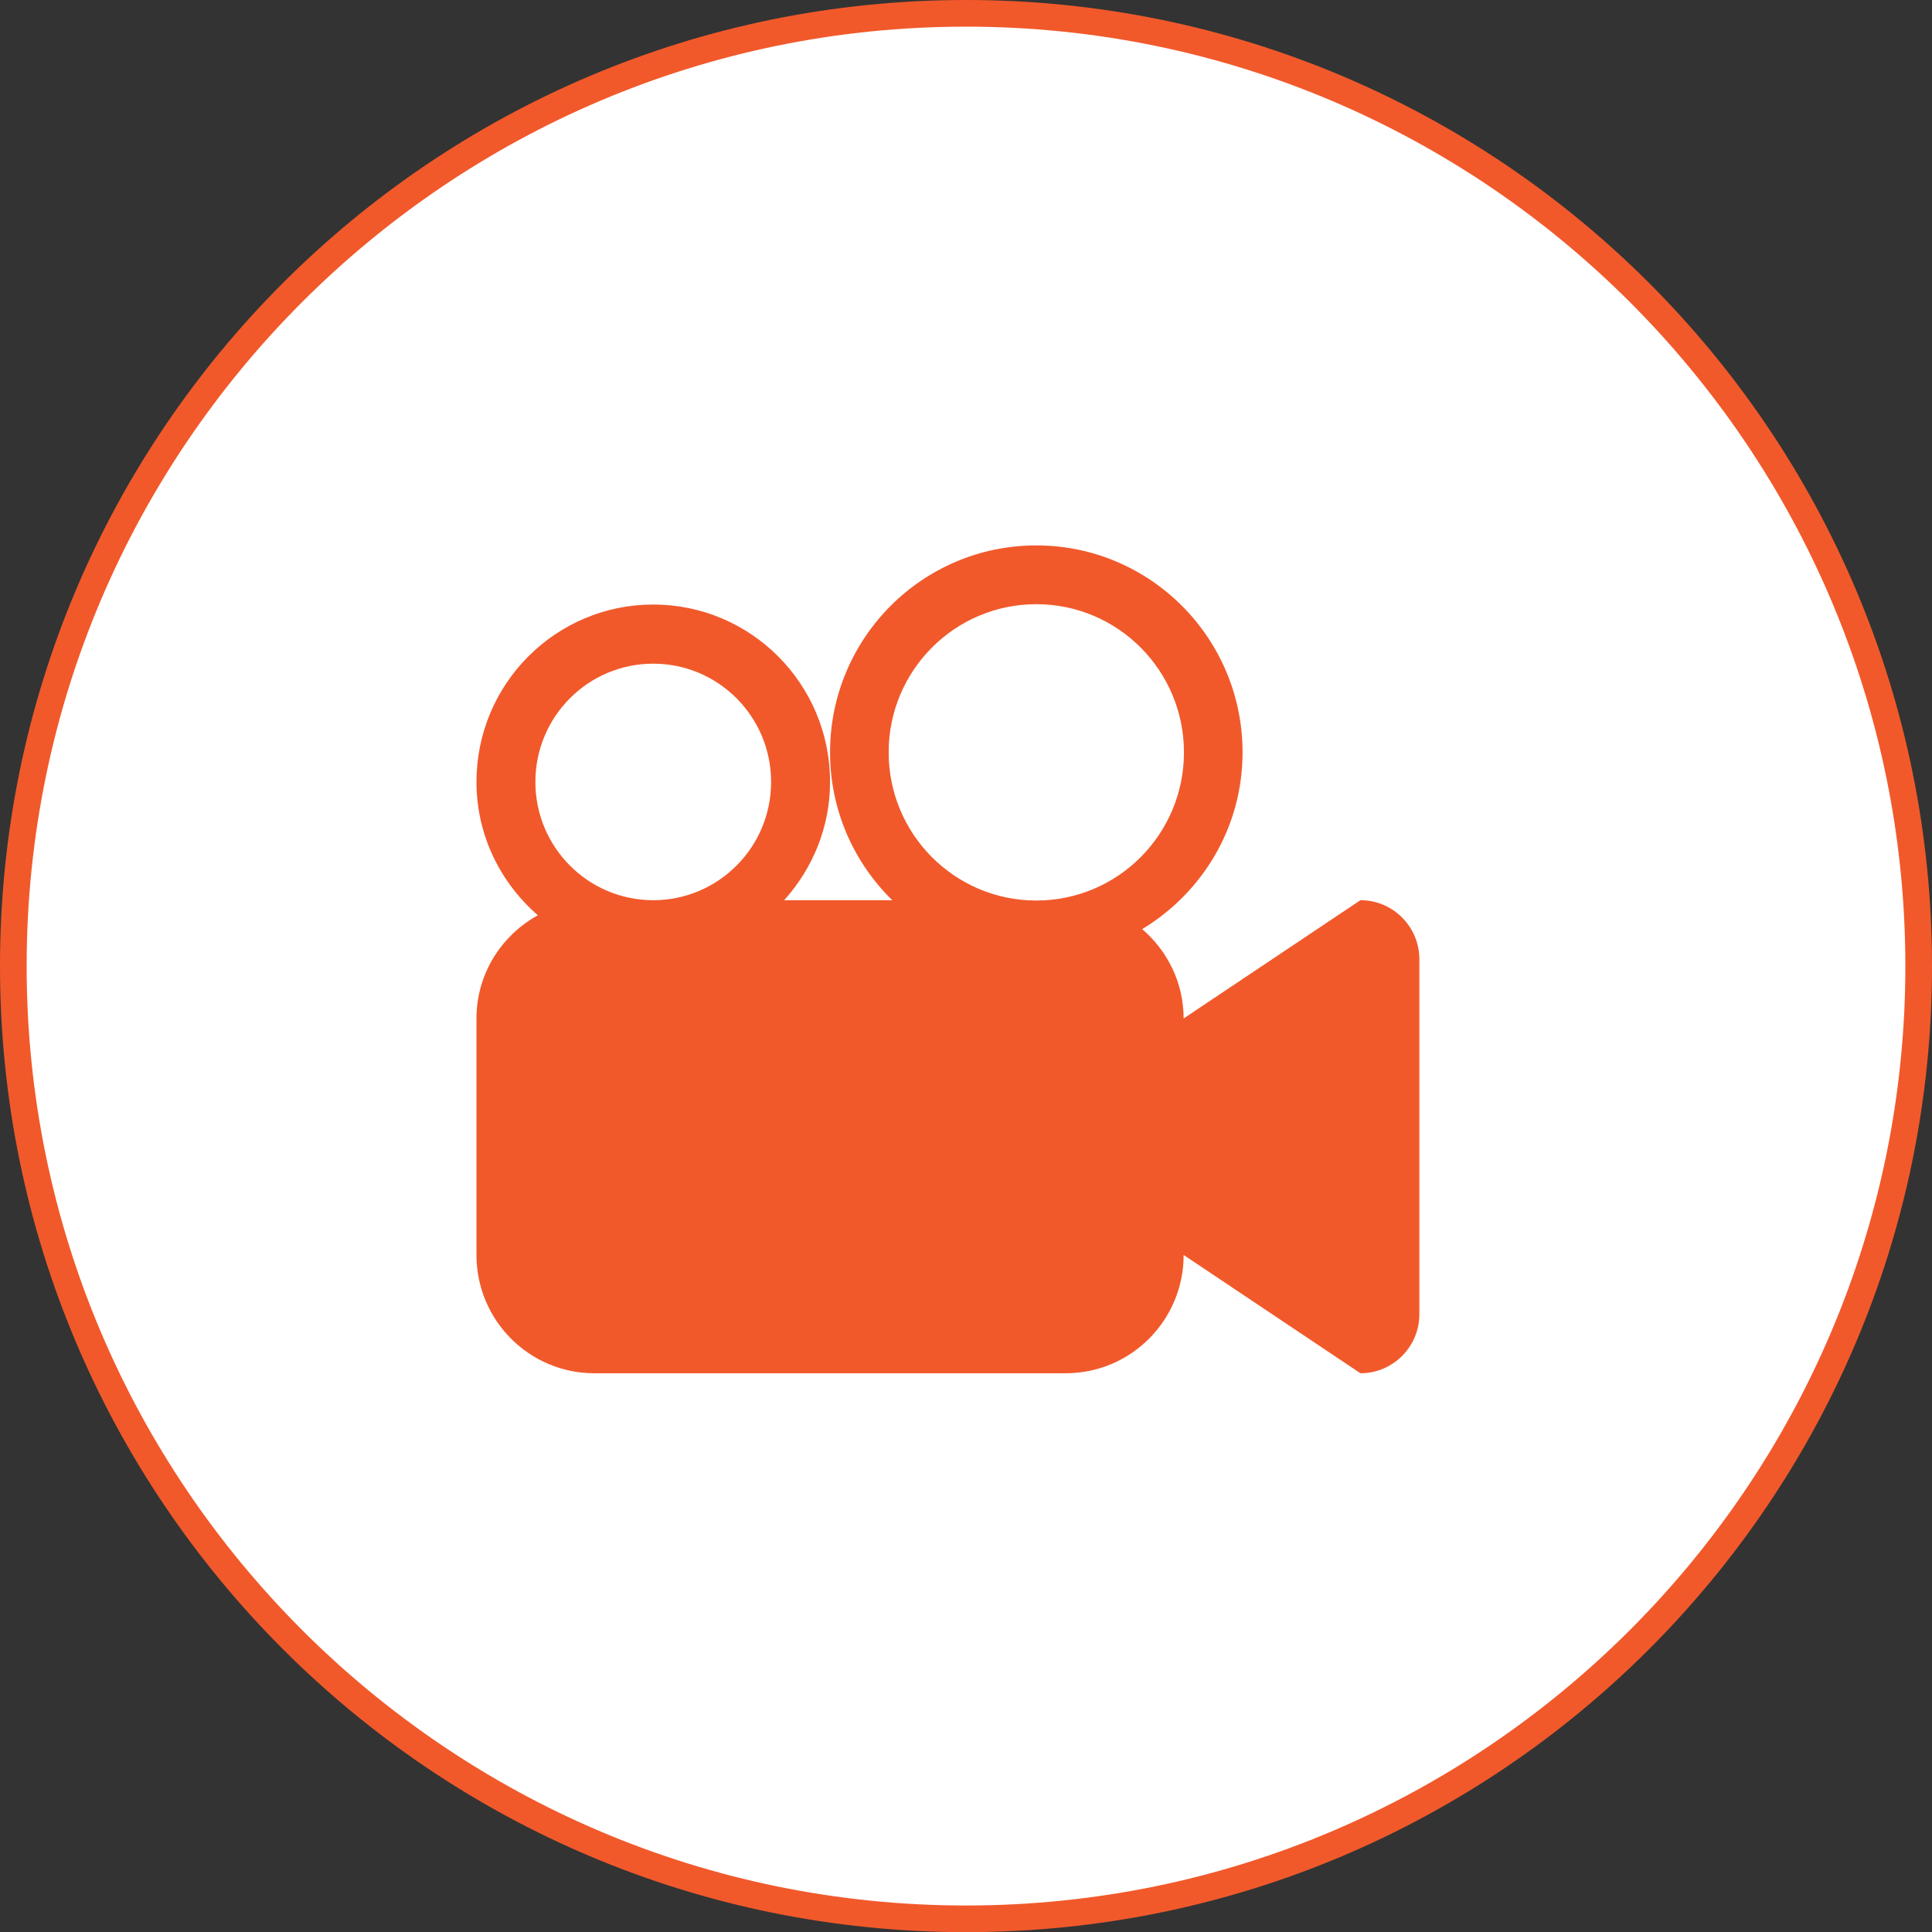 <?xml version="1.0" encoding="iso-8859-1"?>
<!-- Generator: Adobe Illustrator 19.1.0, SVG Export Plug-In . SVG Version: 6.00 Build 0)  -->
<svg version="1.1" xmlns="http://www.w3.org/2000/svg" xmlns:xlink="http://www.w3.org/1999/xlink" x="0px" y="0px"
	 viewBox="0 0 144.989 145" style="enable-background:new 0 0 144.989 145;" xml:space="preserve">
<rect x="0" y="0" width="144.989" height="145" fill="#333333" stroke="none"/>
<g id="video_x5F_read">
	<g id="shape_4_">
		<g>
			<path style="fill:#FFFFFF;" d="M72.495,144C33.072,144,1,111.926,1,72.5S33.072,1,72.495,1s71.495,32.075,71.495,71.5
				S111.917,144,72.495,144z"/>
		</g>
		<g>
			<path style="fill:#F1592B;" d="M72.495,2c38.871,0,70.495,31.626,70.495,70.501c0,38.874-31.624,70.499-70.495,70.499
				S2,111.374,2,72.501C2,33.626,33.624,2,72.495,2 M72.495,0C32.457,0,0,32.459,0,72.501C0,112.541,32.457,145,72.495,145
				c40.038,0,72.495-32.459,72.495-72.499C144.989,32.459,112.532,0,72.495,0L72.495,0z"/>
		</g>
	</g>
	<g id="video_icon">
		<g>
			<path style="fill:#F1592B;" d="M102.094,67.557l-13.267,8.875c0-2.693-1.22-5.077-3.109-6.705
				c4.496-2.719,7.531-7.614,7.531-13.265c0-8.577-6.93-15.531-15.478-15.531c-8.549,0-15.479,6.953-15.479,15.531
				c0,4.352,1.793,8.275,4.668,11.095h-8.111c2.118-2.359,3.443-5.449,3.443-8.876c0-7.353-5.939-13.313-13.268-13.313
				c-7.328,0-13.267,5.961-13.267,13.313c0,4.012,1.806,7.566,4.604,10.007c-2.731,1.511-4.604,4.394-4.604,7.744v17.75
				c0,4.901,3.96,8.875,8.845,8.875h35.381c4.884,0,8.845-3.974,8.845-8.875l13.267,8.875c2.444,0,4.423-1.985,4.423-4.438V71.994
				C106.518,69.542,104.538,67.557,102.094,67.557z M49.023,67.557c-4.884,0-8.845-3.975-8.845-8.876
				c0-4.901,3.96-8.875,8.845-8.875c4.885,0,8.845,3.975,8.845,8.875C57.868,63.582,53.908,67.557,49.023,67.557z M77.771,67.581
				c-6.121,0-11.081-4.979-11.081-11.12c0-6.14,4.962-11.119,11.081-11.119c6.118,0,11.08,4.978,11.08,11.119
				C88.85,62.605,83.891,67.581,77.771,67.581z"/>
		</g>
	</g>
</g>
<g id="Layer_1">
</g>
</svg>
